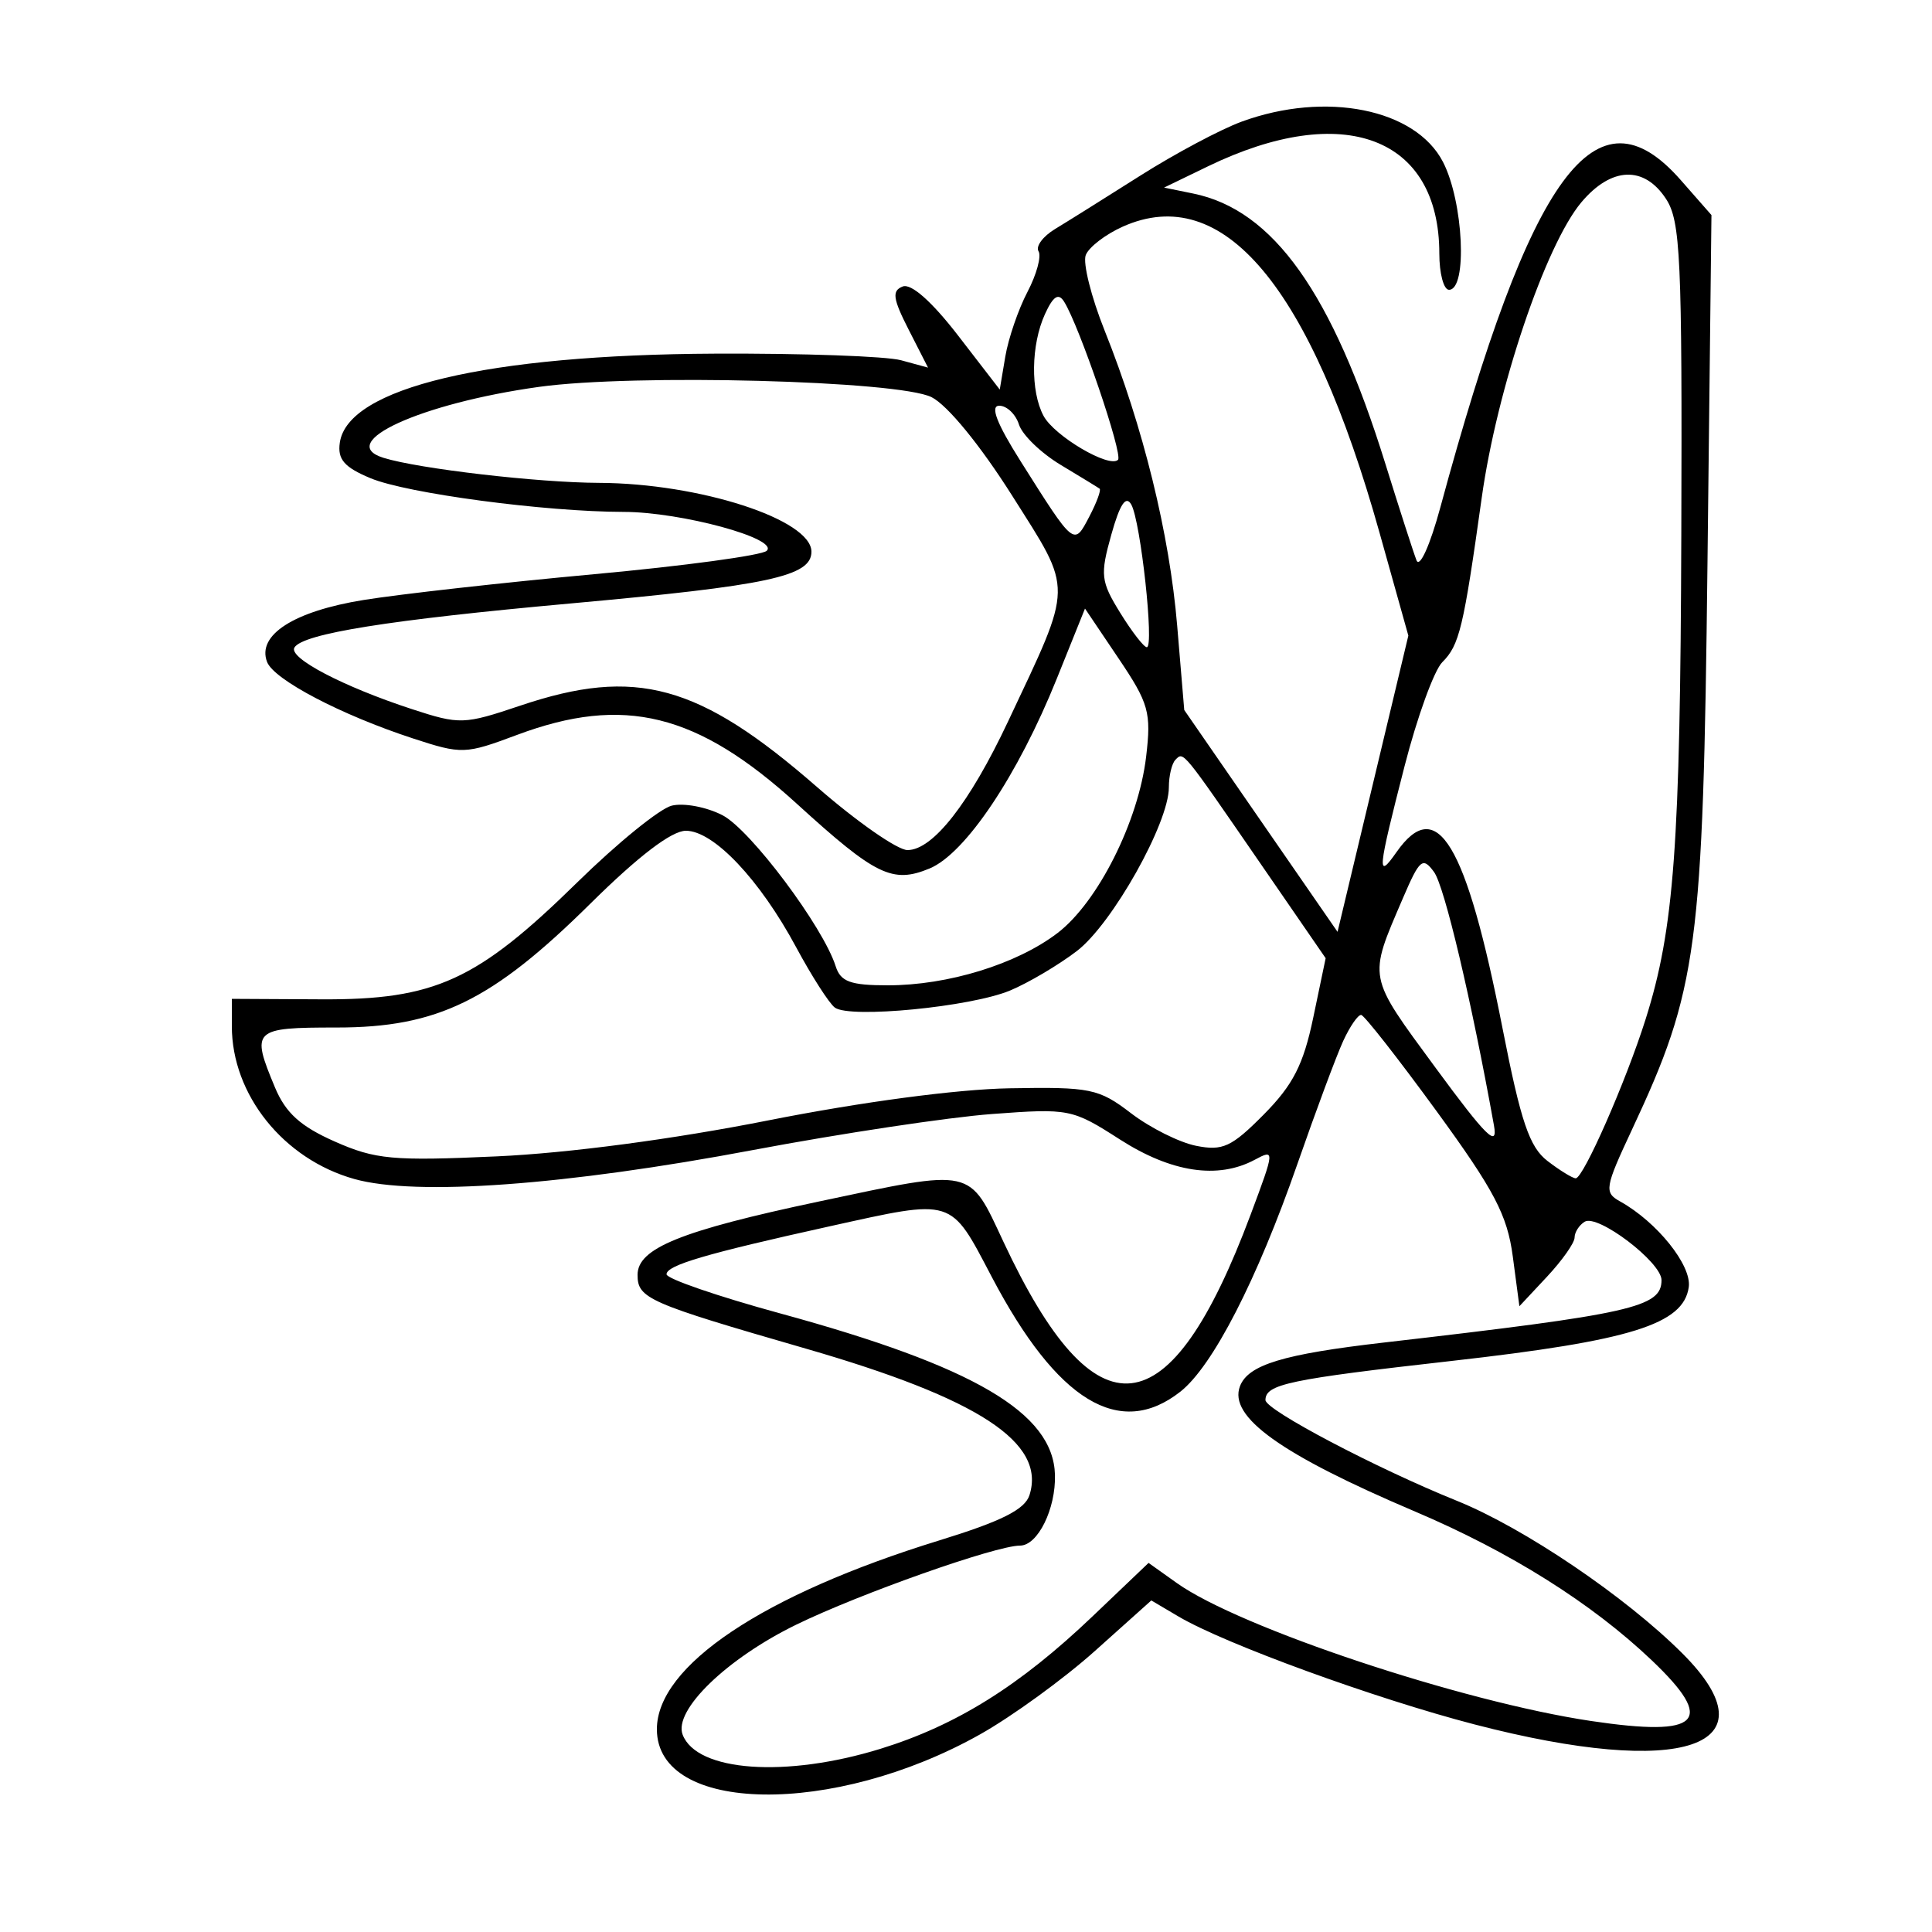<svg xmlns="http://www.w3.org/2000/svg" width="200" height="200" viewBox="0 0 200 200" version="1.1">
	<path d="M 128.537 12.592 C 126.357 13.390, 121.632 15.907, 118.037 18.186 C 114.442 20.465, 110.473 22.950, 109.218 23.709 C 107.963 24.467, 107.194 25.505, 107.509 26.015 C 107.824 26.524, 107.308 28.417, 106.362 30.221 C 105.416 32.024, 104.384 35.036, 104.068 36.913 L 103.494 40.326 99.172 34.723 C 96.474 31.226, 94.325 29.322, 93.454 29.656 C 92.312 30.094, 92.423 30.909, 94.063 34.124 L 96.069 38.055 93.284 37.295 C 91.753 36.876, 83.075 36.568, 74 36.610 C 50.437 36.719, 36.002 40.144, 35.178 45.821 C 34.927 47.549, 35.630 48.365, 38.348 49.501 C 42.125 51.079, 56.392 52.979, 64.568 52.992 C 70.514 53.001, 80.649 55.756, 79.374 57.016 C 78.893 57.491, 70.850 58.583, 61.500 59.441 C 52.150 60.300, 41.414 61.501, 37.641 62.110 C 30.413 63.277, 26.578 65.738, 27.647 68.524 C 28.352 70.360, 35.298 74.003, 42.738 76.438 C 47.813 78.099, 48.149 78.088, 53.525 76.076 C 64.578 71.941, 72.183 73.815, 82.500 83.217 C 90.655 90.647, 92.392 91.494, 96.228 89.906 C 99.942 88.367, 105.374 80.258, 109.409 70.230 L 112.318 62.999 115.782 68.142 C 118.933 72.821, 119.191 73.740, 118.647 78.332 C 117.853 85.034, 113.645 93.407, 109.467 96.593 C 105.248 99.811, 98.139 102, 91.908 102 C 88.033 102, 87.017 101.628, 86.508 100.025 C 85.208 95.928, 77.682 85.887, 74.792 84.392 C 73.138 83.537, 70.770 83.092, 69.531 83.403 C 68.291 83.714, 63.899 87.282, 59.769 91.332 C 49.380 101.521, 45.019 103.514, 33.250 103.450 L 24 103.401 24 106.232 C 24 113.327, 29.349 119.998, 36.684 122.052 C 43.063 123.837, 58.525 122.711, 78 119.042 C 87.075 117.333, 98.185 115.659, 102.688 115.323 C 110.682 114.726, 110.995 114.788, 115.931 117.956 C 121.261 121.376, 126.072 122.102, 129.885 120.062 C 131.977 118.942, 131.970 119.035, 129.474 125.712 C 121.099 148.114, 113.432 148.969, 103.883 128.564 C 100.260 120.821, 100.907 120.962, 84.747 124.385 C 70.481 127.407, 66 129.220, 66 131.974 C 66 134.417, 67.070 134.886, 83.404 139.604 C 101.337 144.784, 108.296 149.340, 106.572 154.773 C 106.099 156.265, 103.679 157.479, 97.217 159.468 C 79.010 165.073, 68 172.438, 68 179.012 C 68 187.787, 86.288 188.074, 101.466 179.537 C 104.785 177.670, 110.129 173.788, 113.342 170.910 L 119.183 165.677 122.005 167.344 C 126.783 170.166, 142.319 175.830, 152.643 178.512 C 174.227 184.120, 183.844 180.844, 174.176 171.176 C 168.284 165.284, 157.782 158.176, 150.808 155.359 C 142.445 151.982, 131 145.959, 131 144.935 C 131 143.293, 133.422 142.784, 150.279 140.883 C 168.825 138.791, 174.274 137.095, 174.820 133.243 C 175.139 130.997, 171.534 126.497, 167.714 124.373 C 166.043 123.444, 166.123 122.962, 168.941 116.940 C 175.752 102.384, 176.302 98.265, 176.757 58.381 L 177.169 22.262 173.981 18.631 C 165.224 8.658, 158.506 17.807, 149.110 52.500 C 148.042 56.445, 146.961 58.845, 146.634 58 C 146.314 57.175, 144.864 52.675, 143.410 48 C 137.906 30.301, 131.812 21.732, 123.523 20.036 L 120.504 19.419 125.053 17.216 C 139.073 10.430, 148.993 14.172, 148.998 26.250 C 148.999 28.313, 149.450 30, 150 30 C 151.930 30, 151.502 20.879, 149.378 16.767 C 146.536 11.264, 137.247 9.403, 128.537 12.592 M 163.706 20.937 C 159.991 25.352, 154.969 40.235, 153.392 51.500 C 151.497 65.042, 151.081 66.776, 149.302 68.555 C 148.458 69.399, 146.704 74.232, 145.404 79.295 C 142.599 90.218, 142.511 91.143, 144.557 88.223 C 148.755 82.228, 151.774 87.238, 155.542 106.453 C 157.441 116.135, 158.324 118.743, 160.193 120.181 C 161.462 121.157, 162.776 121.966, 163.113 121.978 C 163.901 122.006, 168.309 111.978, 170.356 105.500 C 173.308 96.158, 173.942 87.542, 174.048 55.333 C 174.143 26.686, 173.969 22.883, 172.462 20.583 C 170.196 17.124, 166.799 17.262, 163.706 20.937 M 116.235 23.458 C 114.439 24.260, 112.712 25.588, 112.396 26.409 C 112.081 27.230, 112.961 30.746, 114.352 34.223 C 118.338 44.185, 121.067 55.284, 121.861 64.764 L 122.593 73.500 130.527 84.983 L 138.462 96.465 142.127 81.133 L 145.792 65.800 142.809 55.150 C 135.651 29.603, 126.613 18.824, 116.235 23.458 M 108.173 32.519 C 106.725 35.697, 106.660 40.495, 108.030 43.055 C 109.144 45.138, 114.839 48.495, 115.736 47.598 C 116.275 47.058, 111.731 33.731, 110.151 31.222 C 109.570 30.299, 109.021 30.659, 108.173 32.519 M 55.809 40.048 C 43.587 41.746, 34.650 45.820, 39.695 47.393 C 43.329 48.526, 55.673 49.961, 62 49.986 C 72.413 50.026, 84 53.780, 84 57.113 C 84 59.667, 79.588 60.613, 59 62.476 C 40.268 64.171, 31.370 65.592, 30.482 67.029 C 29.823 68.095, 35.499 71.072, 42.646 73.409 C 47.592 75.026, 48.027 75.012, 53.864 73.046 C 65.819 69.018, 72.356 70.812, 84.579 81.472 C 88.696 85.063, 92.910 88, 93.943 88 C 96.572 88, 100.371 83.142, 104.348 74.698 C 111.158 60.237, 111.137 61.370, 104.781 51.316 C 101.468 46.077, 98.081 41.937, 96.432 41.113 C 93 39.398, 65.649 38.681, 55.809 40.048 M 105.655 47.750 C 111.242 56.599, 111.163 56.536, 112.762 53.485 C 113.529 52.021, 114.009 50.716, 113.828 50.585 C 113.648 50.454, 111.836 49.347, 109.802 48.124 C 107.768 46.901, 105.825 45.023, 105.484 43.950 C 105.144 42.878, 104.226 42, 103.445 42 C 102.474 42, 103.174 43.820, 105.655 47.750 M 115.042 55.350 C 113.874 59.522, 113.949 60.182, 115.967 63.446 C 117.175 65.401, 118.414 67, 118.720 67 C 119.501 67, 118.082 53.969, 117.112 52.235 C 116.555 51.240, 115.929 52.182, 115.042 55.350 M 121.683 78.650 C 121.308 79.026, 121 80.311, 121 81.507 C 121 85.217, 115.123 95.669, 111.469 98.456 C 109.561 99.911, 106.453 101.749, 104.562 102.538 C 100.498 104.237, 87.967 105.456, 86.421 104.304 C 85.828 103.862, 84.028 101.054, 82.421 98.065 C 78.648 91.045, 73.873 86, 71.002 86 C 69.527 86, 66.090 88.622, 61.120 93.539 C 50.950 103.600, 45.284 106.368, 34.863 106.368 C 26.171 106.368, 25.959 106.574, 28.466 112.573 C 29.568 115.210, 31.105 116.601, 34.650 118.169 C 38.864 120.034, 40.652 120.197, 51.433 119.707 C 58.841 119.370, 69.678 117.934, 79.500 115.989 C 89.191 114.070, 99.049 112.757, 104.500 112.660 C 112.896 112.511, 113.740 112.684, 117.084 115.242 C 119.054 116.750, 122.089 118.268, 123.827 118.615 C 126.571 119.164, 127.494 118.736, 130.824 115.374 C 133.858 112.310, 134.929 110.214, 135.946 105.347 L 137.232 99.193 130.452 89.347 C 122.305 77.516, 122.536 77.797, 121.683 78.650 M 145.220 93 C 141.618 101.395, 141.520 100.886, 148.601 110.525 C 153.850 117.670, 155.083 118.888, 154.653 116.500 C 152.301 103.452, 149.532 91.743, 148.449 90.268 C 147.276 88.670, 146.966 88.932, 145.220 93 M 139.053 107.750 C 138.356 109.263, 136.219 115, 134.304 120.500 C 130.119 132.518, 125.538 141.432, 122.192 144.064 C 115.914 149.002, 109.432 145.059, 102.670 132.191 C 98.328 123.929, 98.830 124.086, 85.849 126.956 C 73.072 129.782, 69 130.980, 69 131.914 C 69 132.374, 74.287 134.194, 80.750 135.959 C 100.836 141.444, 109.027 146.252, 109.209 152.663 C 109.310 156.190, 107.431 160, 105.592 160 C 103.089 160, 89.019 164.970, 82.436 168.180 C 75.233 171.692, 69.699 177.051, 70.668 179.576 C 72.136 183.403, 81.358 184.060, 91.145 181.036 C 99.007 178.606, 105.567 174.509, 113.102 167.321 L 118.899 161.792 121.828 163.878 C 128.321 168.501, 151.345 176.167, 164.723 178.159 C 176.047 179.846, 177.664 178.224, 170.990 171.875 C 164.775 165.963, 156.347 160.665, 146.500 156.479 C 132.589 150.566, 127.145 146.670, 128.362 143.498 C 129.214 141.279, 132.831 140.181, 143.255 138.980 C 168.958 136.019, 172 135.335, 172 132.516 C 172 130.661, 165.390 125.641, 164.043 126.473 C 163.469 126.828, 163 127.566, 163 128.113 C 163 128.661, 161.715 130.484, 160.144 132.165 L 157.287 135.221 156.603 130.067 C 156.035 125.787, 154.696 123.235, 148.710 115.023 C 144.744 109.585, 141.235 105.104, 140.911 105.067 C 140.586 105.030, 139.751 106.237, 139.053 107.750" stroke="none" fill="black" fill-rule="evenodd"/>
</svg>